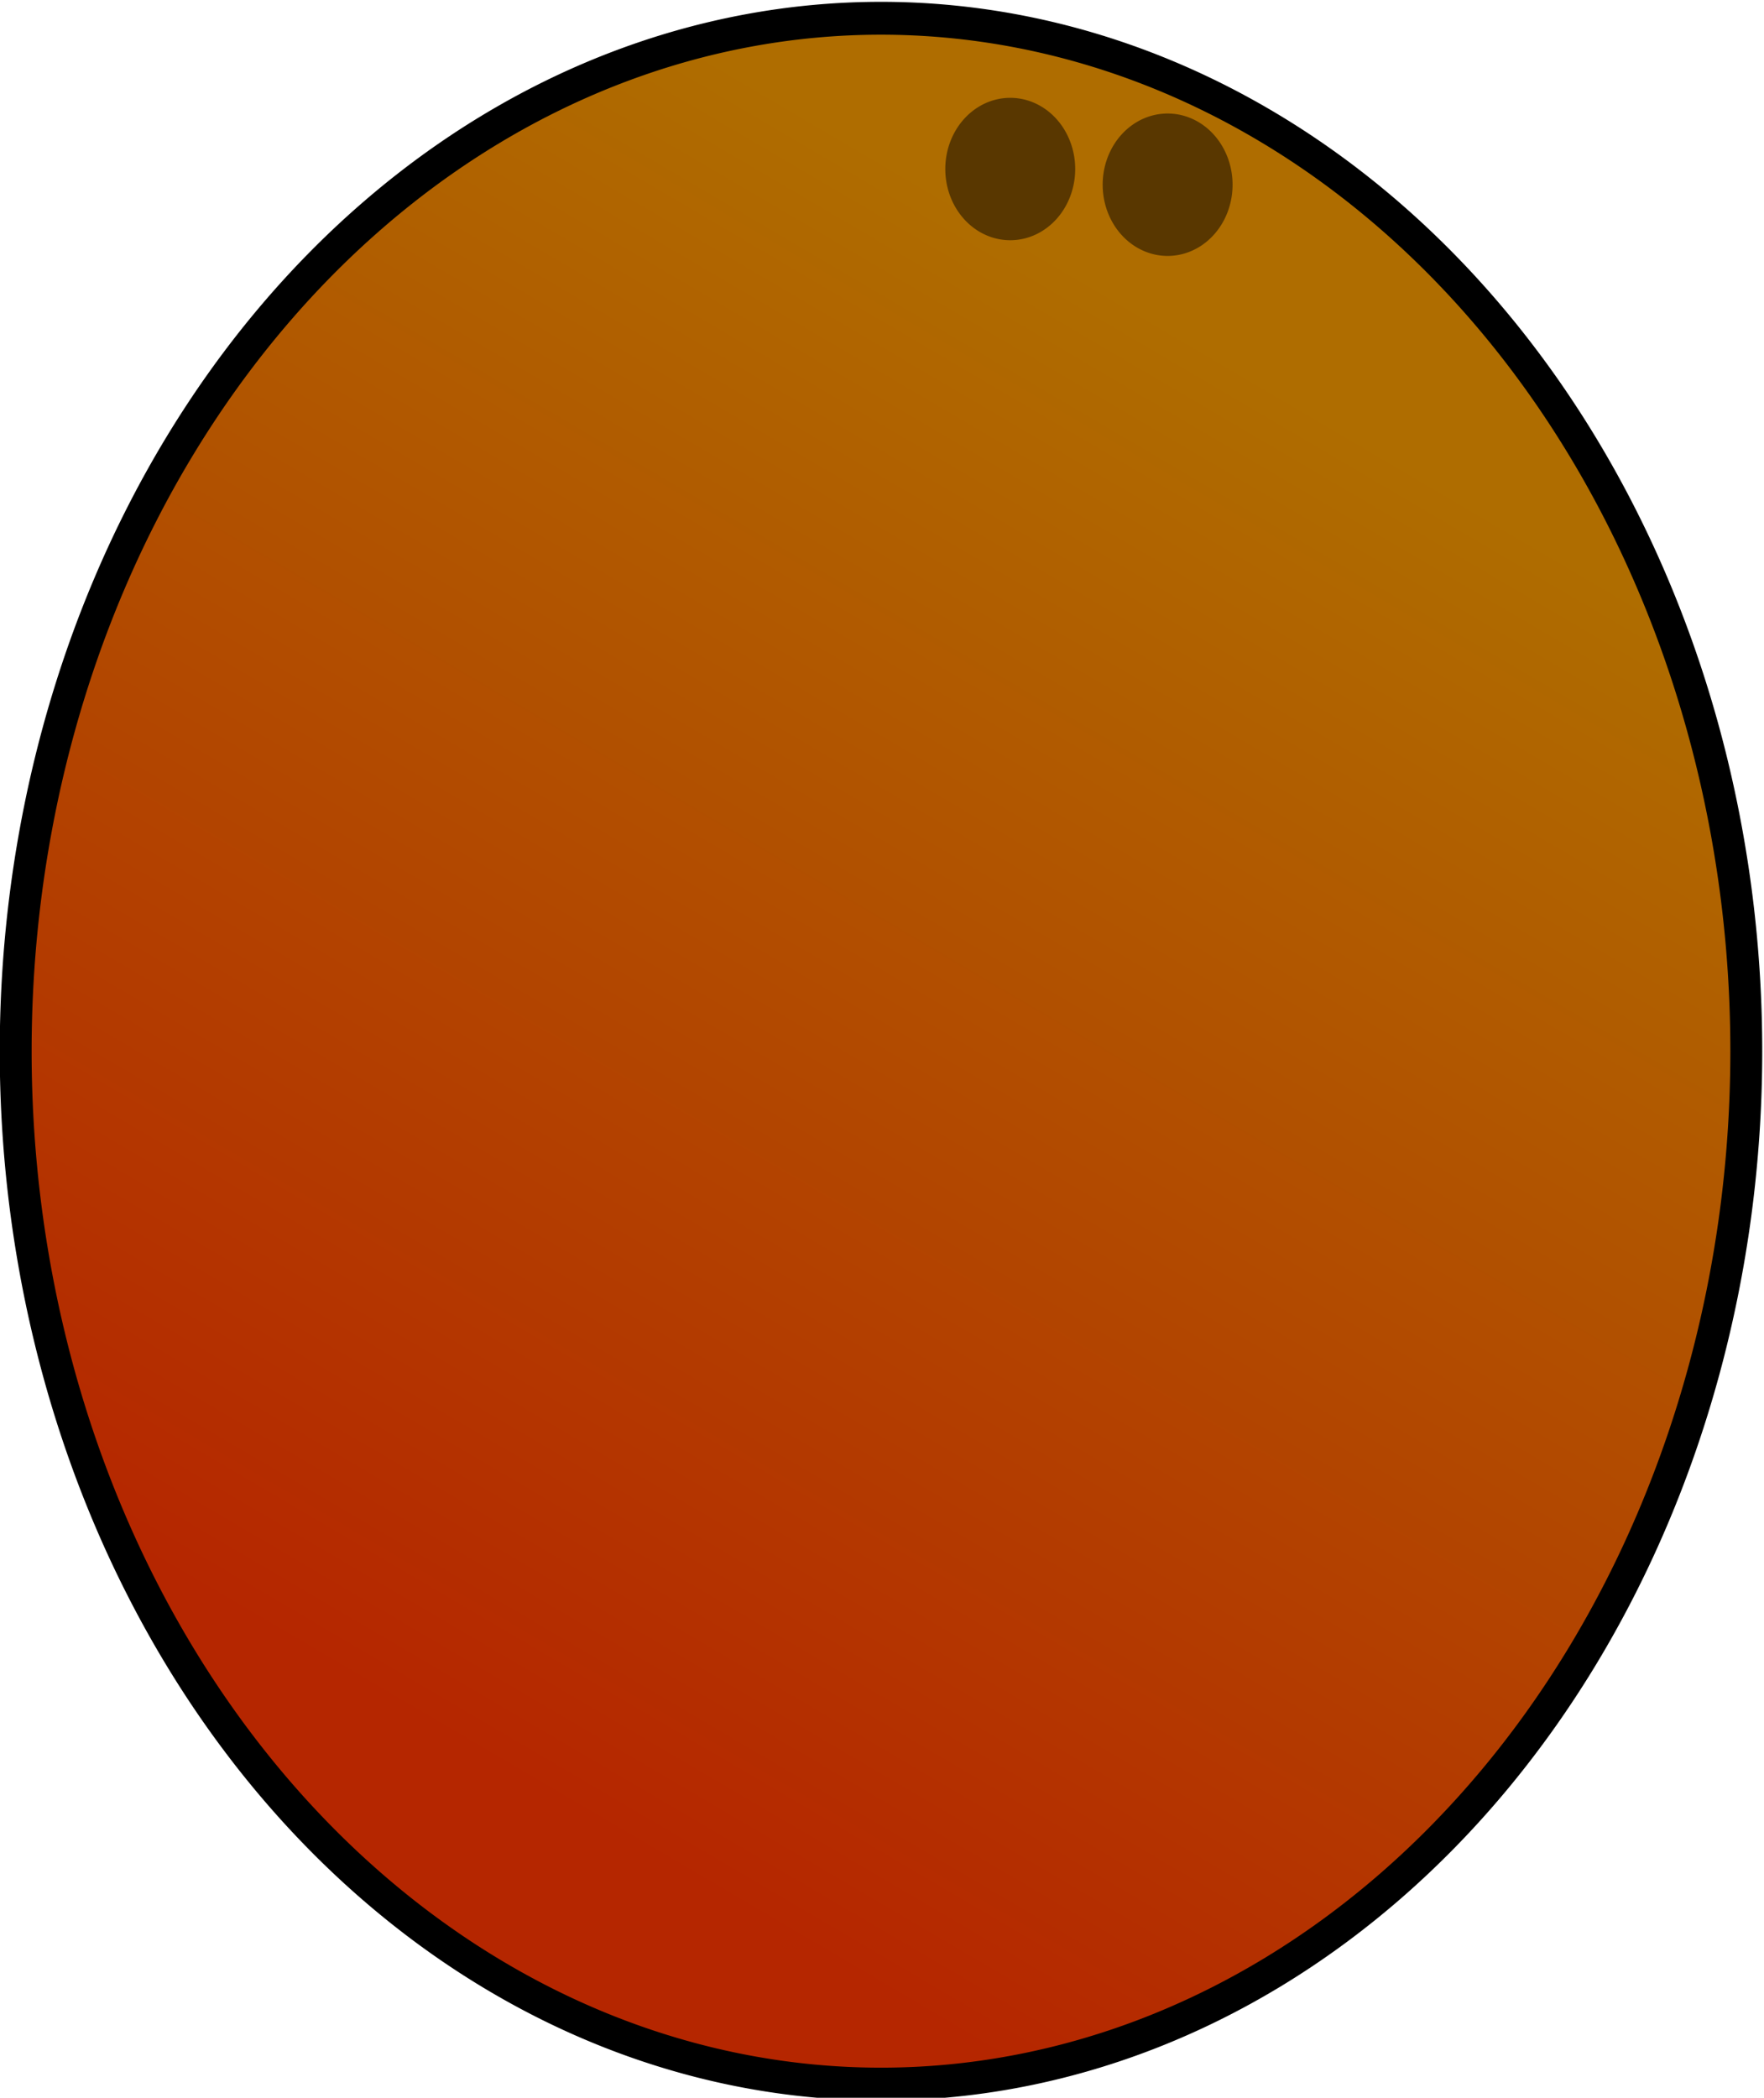 <?xml version="1.0" encoding="UTF-8" standalone="no"?>
<!-- Created with Inkscape (http://www.inkscape.org/) -->
<svg
   xmlns:dc="http://purl.org/dc/elements/1.1/"
   xmlns:cc="http://creativecommons.org/ns#"
   xmlns:rdf="http://www.w3.org/1999/02/22-rdf-syntax-ns#"
   xmlns:svg="http://www.w3.org/2000/svg"
   xmlns="http://www.w3.org/2000/svg"
   xmlns:xlink="http://www.w3.org/1999/xlink"
   xmlns:sodipodi="http://sodipodi.sourceforge.net/DTD/sodipodi-0.dtd"
   xmlns:inkscape="http://www.inkscape.org/namespaces/inkscape"
   width="45.429"
   height="54"
   id="svg2491"
   sodipodi:version="0.32"
   inkscape:version="0.46"
   version="1.0"
   sodipodi:docname="coconut.svg"
   inkscape:output_extension="org.inkscape.output.svg.inkscape">
  <defs
     id="defs3">
    <linearGradient
       id="linearGradient3171">
      <stop
         style="stop-color:#b52600;stop-opacity:1;"
         offset="0"
         id="stop3173" />
      <stop
         style="stop-color:#af6d00;stop-opacity:1;"
         offset="1"
         id="stop3175" />
    </linearGradient>
    <linearGradient
       inkscape:collect="always"
       xlink:href="#linearGradient3171"
       id="linearGradient3177"
       x1="34.529"
       y1="360.591"
       x2="58.65"
       y2="318.269"
       gradientUnits="userSpaceOnUse" />
    <inkscape:perspective
       sodipodi:type="inkscape:persp3d"
       inkscape:vp_x="0 : 526.18109 : 1"
       inkscape:vp_y="0 : 1000 : 0"
       inkscape:vp_z="744.09448 : 526.18109 : 1"
       inkscape:persp3d-origin="372.04724 : 350.78739 : 1"
       id="perspective2497" />
  </defs>
  <sodipodi:namedview
     inkscape:document-units="mm"
     id="base"
     pagecolor="#ffffff"
     bordercolor="#666666"
     borderopacity="1.0"
     inkscape:pageopacity="0.0"
     inkscape:pageshadow="2"
     inkscape:zoom="6.383648"
     inkscape:cx="22.714285"
     inkscape:cy="27"
     inkscape:current-layer="layer1"
     showgrid="false"
     inkscape:window-width="716"
     inkscape:window-height="729"
     inkscape:window-x="1797"
     inkscape:window-y="0" />
  <g
     inkscape:label="Layer 1"
     inkscape:groupmode="layer"
     id="layer1"
     transform="translate(-323,-505.362)">
    <path
       sodipodi:type="arc"
       style="fill:url(#linearGradient3177);fill-opacity:1;stroke:#000000;stroke-width:1;stroke-linecap:round;stroke-linejoin:round;stroke-miterlimit:4;stroke-dasharray:none;stroke-opacity:1"
       id="path2399"
       sodipodi:cx="52.857143"
       sodipodi:cy="342.33661"
       sodipodi:rx="27.142857"
       sodipodi:ry="31.428572"
       d="M 80,342.337 A 27.143,31.429 0 1 1 25.714,342.337 A 27.143,31.429 0 1 1 80,342.337 z"
       transform="matrix(0.821,0,0,0.846,302.293,242.804)" />
    <path
       sodipodi:type="arc"
       style="fill:#000000;fill-opacity:0.493;stroke:none;stroke-width:1.25;stroke-linecap:round;stroke-linejoin:round;stroke-miterlimit:4;stroke-dasharray:none;stroke-opacity:1"
       id="path2504"
       sodipodi:cx="25.318869"
       sodipodi:cy="6.6226416"
       sodipodi:rx="0.96792454"
       sodipodi:ry="0.81509435"
       d="M 26.287,6.623 A 0.968,0.815 0 1 1 24.351,6.623 A 0.968,0.815 0 1 1 26.287,6.623 z"
       transform="matrix(1.728,0,0,2.249,305.266,494.818)" />
    <path
       sodipodi:type="arc"
       style="fill:#000000;fill-opacity:0.493;stroke:none;stroke-width:1.25;stroke-linecap:round;stroke-linejoin:round;stroke-miterlimit:4;stroke-dasharray:none;stroke-opacity:1"
       id="path3276"
       sodipodi:cx="25.318869"
       sodipodi:cy="6.6226416"
       sodipodi:rx="0.96792454"
       sodipodi:ry="0.81509435"
       d="M 26.287,6.623 A 0.968,0.815 0 1 1 24.351,6.623 A 0.968,0.815 0 1 1 26.287,6.623 z"
       transform="matrix(1.728,0,0,2.249,309.319,495.222)" />
  </g>
</svg>
